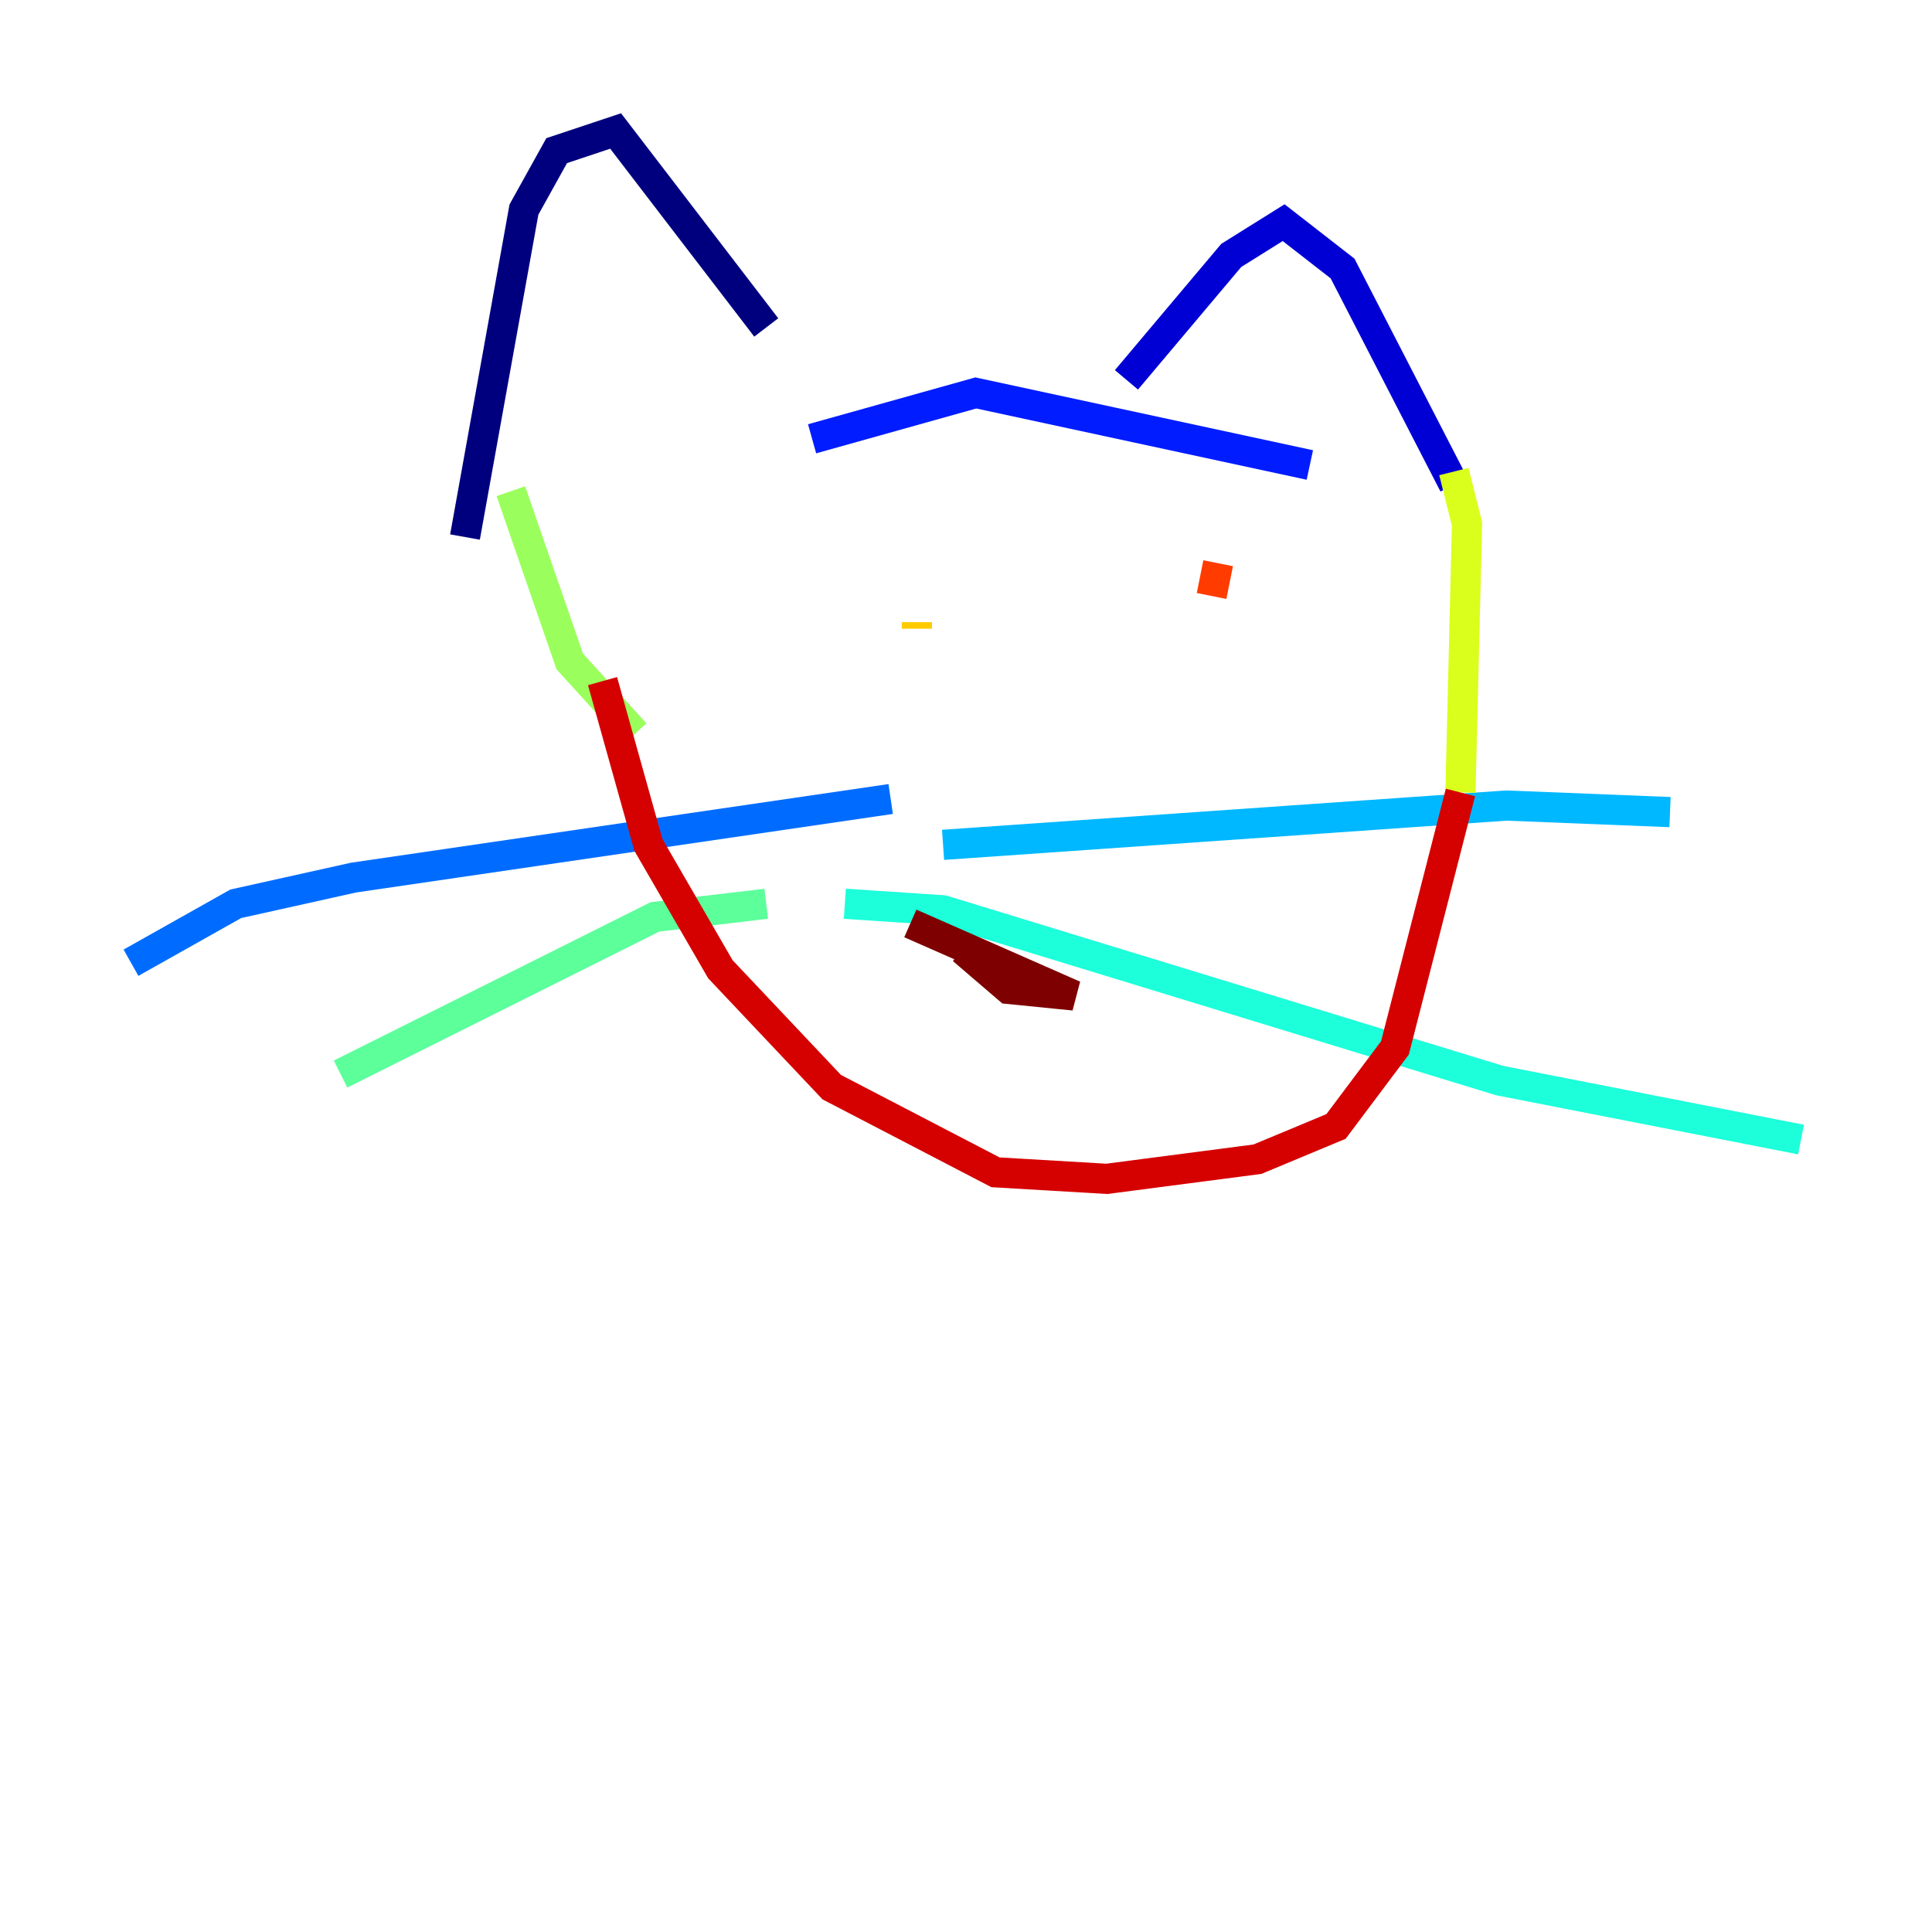 <?xml version="1.0" encoding="utf-8" ?>
<svg baseProfile="tiny" height="128" version="1.2" viewBox="0,0,128,128" width="128" xmlns="http://www.w3.org/2000/svg" xmlns:ev="http://www.w3.org/2001/xml-events" xmlns:xlink="http://www.w3.org/1999/xlink"><defs /><polyline fill="none" points="30.807,35.58 34.712,13.885 36.881,9.98 40.786,8.678 50.766,21.695" stroke="#00007f" stroke-width="2" /><polyline fill="none" points="74.63,25.166 81.573,16.922 85.044,14.752 88.949,17.79 96.325,32.108" stroke="#0000d5" stroke-width="2" /><polyline fill="none" points="53.803,29.071 64.651,26.034 86.78,30.807" stroke="#001cff" stroke-width="2" /><polyline fill="none" points="59.01,52.936 23.43,58.142 15.62,59.878 8.678,63.783" stroke="#006cff" stroke-width="2" /><polyline fill="none" points="62.481,55.973 99.797,53.37 110.644,53.803" stroke="#00b8ff" stroke-width="2" /><polyline fill="none" points="55.973,59.878 62.481,60.312 99.363,71.593 119.322,75.498" stroke="#1cffda" stroke-width="2" /><polyline fill="none" points="50.766,59.878 43.39,60.746 22.563,71.159" stroke="#5cff9a" stroke-width="2" /><polyline fill="none" points="33.844,32.542 37.749,43.824 42.088,48.597" stroke="#9aff5c" stroke-width="2" /><polyline fill="none" points="96.325,31.241 97.193,34.712 96.759,52.502" stroke="#daff1c" stroke-width="2" /><polyline fill="none" points="60.746,41.22 60.746,41.654" stroke="#ffcb00" stroke-width="2" /><polyline fill="none" points="82.441,41.654 82.441,41.654" stroke="#ff8500" stroke-width="2" /><polyline fill="none" points="80.705,37.315 80.271,39.485" stroke="#ff3b00" stroke-width="2" /><polyline fill="none" points="39.919,45.125 42.956,55.973 47.729,64.217 55.105,72.027 65.953,77.668 73.329,78.102 83.308,76.8 88.515,74.63 92.42,69.424 96.759,52.502" stroke="#d50000" stroke-width="2" /><polyline fill="none" points="60.312,61.18 71.159,65.953 66.82,65.519 63.783,62.915" stroke="#7f0000" stroke-width="2" /></svg>